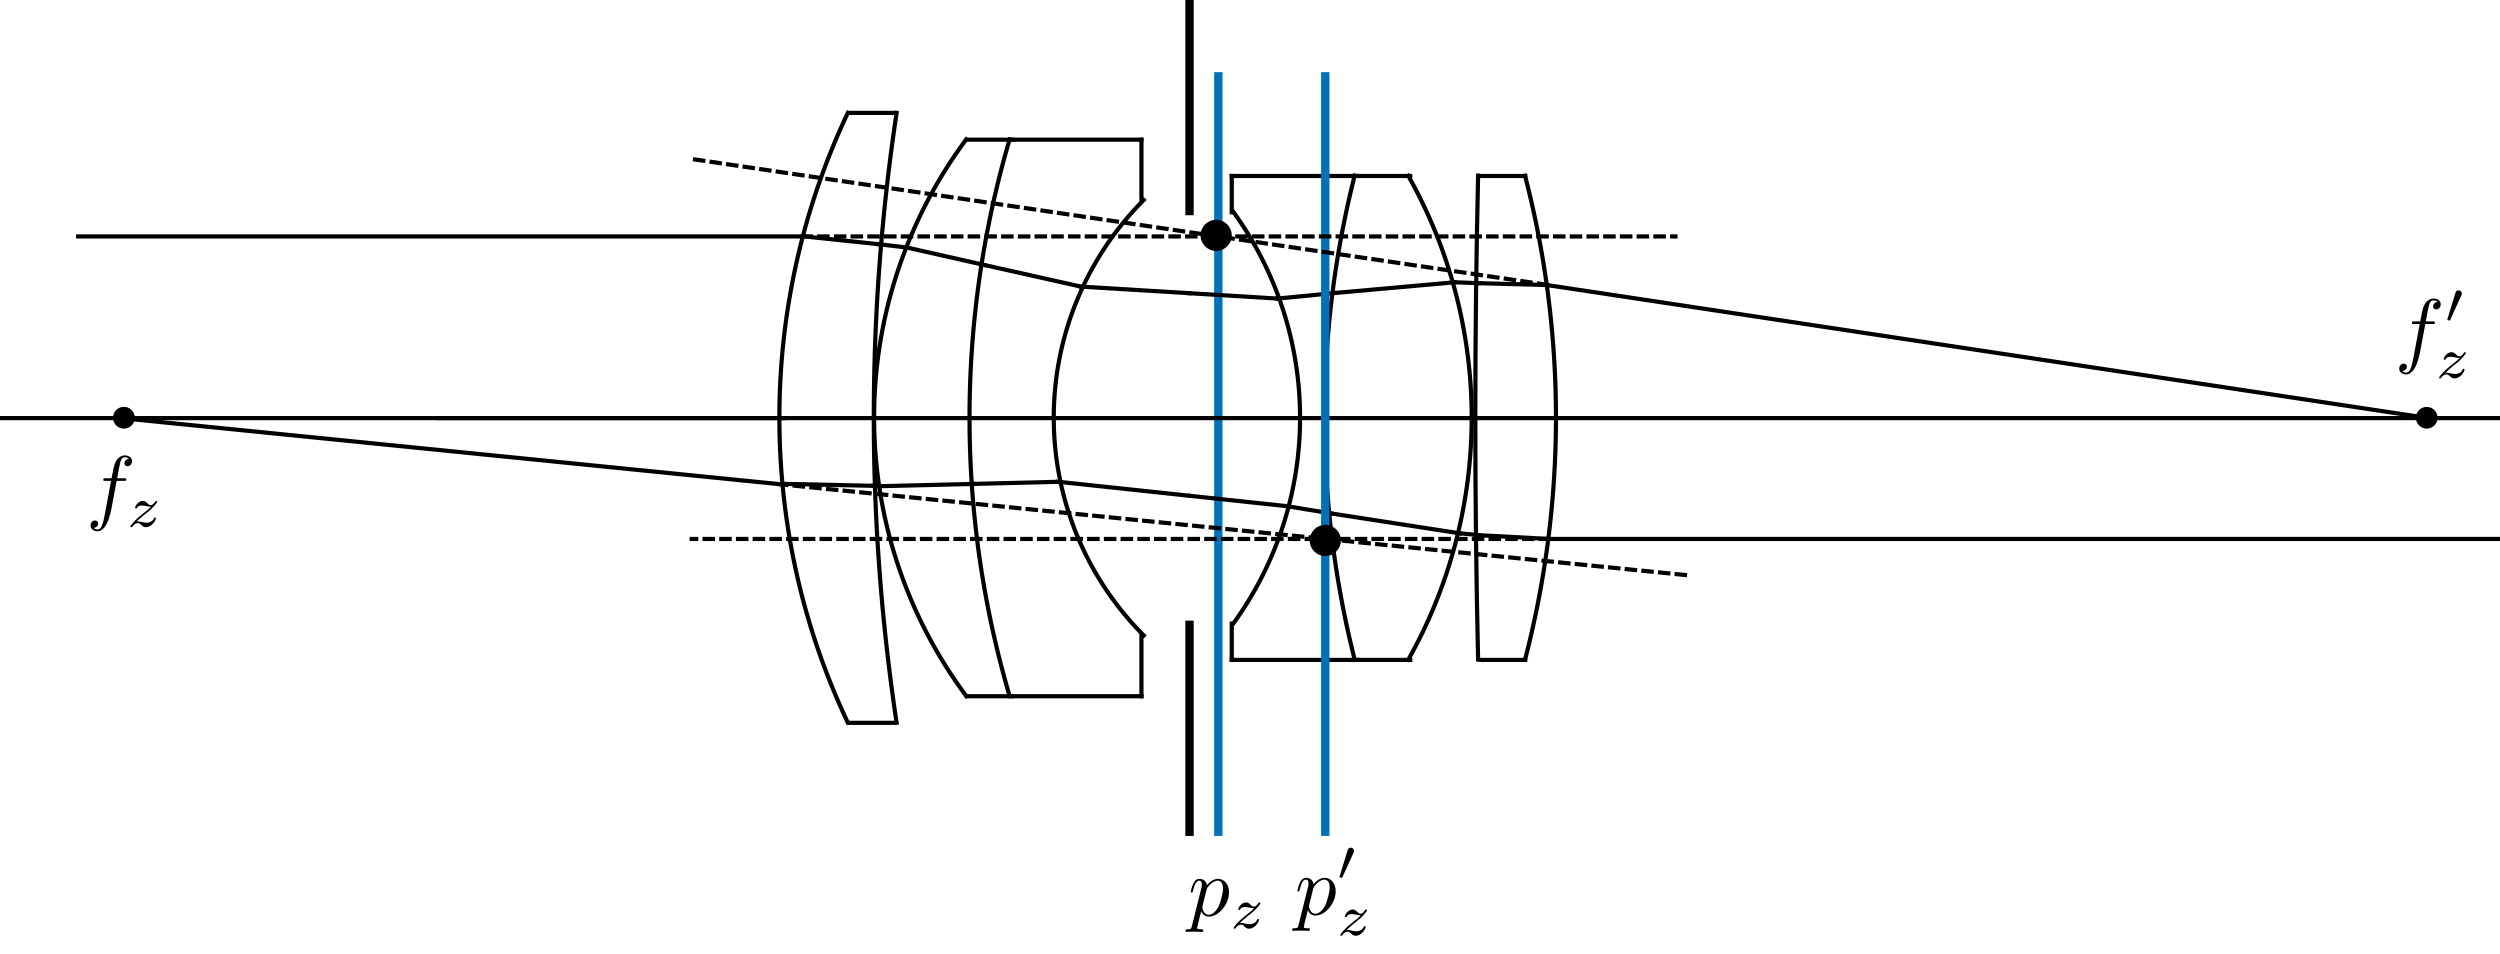 <?xml version="1.0" encoding="UTF-8" standalone="no"?>
<svg
   id="Layer_1"
   data-name="Layer 1"
   viewBox="0 0 597.93 228.08"
   version="1.1"
   sodipodi:docname="Lenssystemcardinalpoints.svg"
   inkscape:version="1.1.1 (3bf5ae0d25, 2021-09-20)"
   xmlns:inkscape="http://www.inkscape.org/namespaces/inkscape"
   xmlns:sodipodi="http://sodipodi.sourceforge.net/DTD/sodipodi-0.dtd"
   xmlns:xlink="http://www.w3.org/1999/xlink"
   xmlns="http://www.w3.org/2000/svg"
   xmlns:svg="http://www.w3.org/2000/svg">
  <sodipodi:namedview
     id="namedview321"
     pagecolor="#ffffff"
     bordercolor="#666666"
     borderopacity="1.0"
     inkscape:pageshadow="2"
     inkscape:pageopacity="0.0"
     inkscape:pagecheckerboard="0"
     showgrid="false"
     inkscape:zoom="3.9987958"
     inkscape:cx="298.965"
     inkscape:cy="114.03433"
     inkscape:window-width="2560"
     inkscape:window-height="1494"
     inkscape:window-x="-11"
     inkscape:window-y="-11"
     inkscape:window-maximized="1"
     inkscape:current-layer="Layer_1" />
  <defs
     id="defs168">
    <style
       id="style166">.cls-1,.cls-2,.cls-3,.cls-4{fill:none;stroke-linecap:square;stroke-miterlimit:3.25;}.cls-1{stroke:#0071bc;}.cls-1,.cls-3{stroke-width:2px;}.cls-2,.cls-3,.cls-4{stroke:#000;}.cls-4{stroke-dasharray:2;}</style>
    <g
       id="g5881">
      <symbol
         overflow="visible"
         id="symbol7650">
        <path
           style="stroke:none;"
           d=""
           id="path3054" />
      </symbol>
      <symbol
         overflow="visible"
         id="symbol1618">
        <path
           style="stroke:none;"
           d="M 3.656 -3.984 L 4.516 -3.984 C 4.719 -3.984 4.812 -3.984 4.812 -4.188 C 4.812 -4.297 4.719 -4.297 4.547 -4.297 L 3.719 -4.297 L 3.922 -5.438 C 3.969 -5.641 4.109 -6.344 4.172 -6.469 C 4.25 -6.656 4.422 -6.812 4.641 -6.812 C 4.672 -6.812 4.938 -6.812 5.125 -6.625 C 4.688 -6.594 4.578 -6.234 4.578 -6.094 C 4.578 -5.859 4.766 -5.734 4.953 -5.734 C 5.219 -5.734 5.5 -5.969 5.5 -6.344 C 5.5 -6.797 5.047 -7.031 4.641 -7.031 C 4.297 -7.031 3.672 -6.844 3.375 -5.859 C 3.312 -5.656 3.281 -5.547 3.047 -4.297 L 2.359 -4.297 C 2.156 -4.297 2.047 -4.297 2.047 -4.109 C 2.047 -3.984 2.141 -3.984 2.328 -3.984 L 2.984 -3.984 L 2.25 -0.047 C 2.062 0.922 1.891 1.828 1.375 1.828 C 1.328 1.828 1.094 1.828 0.891 1.641 C 1.359 1.609 1.453 1.25 1.453 1.109 C 1.453 0.875 1.266 0.75 1.078 0.75 C 0.812 0.75 0.531 0.984 0.531 1.359 C 0.531 1.797 0.969 2.047 1.375 2.047 C 1.922 2.047 2.328 1.453 2.5 1.078 C 2.828 0.453 3.047 -0.75 3.062 -0.828 Z M 3.656 -3.984 "
           id="path9642" />
      </symbol>
      <symbol
         overflow="visible"
         id="symbol7499">
        <path
           style="stroke:none;"
           d=""
           id="path6445" />
      </symbol>
      <symbol
         overflow="visible"
         id="symbol5392">
        <path
           style="stroke:none;"
           d="M 1.172 -0.609 C 1.359 -0.797 1.484 -0.922 2.062 -1.406 C 2.219 -1.516 2.734 -1.938 2.938 -2.125 C 3.359 -2.547 3.625 -2.906 3.625 -2.984 C 3.625 -3.078 3.547 -3.078 3.516 -3.078 C 3.453 -3.078 3.422 -3.062 3.391 -3 C 3.172 -2.688 3.031 -2.578 2.859 -2.578 C 2.781 -2.578 2.672 -2.578 2.469 -2.781 C 2.234 -3.031 2.078 -3.078 1.922 -3.078 C 1.359 -3.078 0.984 -2.469 0.984 -2.266 C 0.984 -2.188 1.047 -2.172 1.094 -2.172 C 1.188 -2.172 1.203 -2.188 1.219 -2.266 C 1.328 -2.516 1.719 -2.531 1.828 -2.531 C 2 -2.531 2.172 -2.484 2.266 -2.469 C 2.656 -2.391 2.703 -2.391 2.875 -2.391 C 2.703 -2.188 2.578 -2.062 1.906 -1.547 C 1.359 -1.109 1.172 -0.938 1.047 -0.797 C 0.625 -0.391 0.422 -0.078 0.422 -0.016 C 0.422 0.062 0.516 0.062 0.547 0.062 C 0.609 0.062 0.625 0.062 0.656 0 C 0.844 -0.266 1.062 -0.422 1.297 -0.422 C 1.391 -0.422 1.484 -0.422 1.672 -0.25 C 1.891 -0.031 2.031 0.062 2.266 0.062 C 3 0.062 3.469 -0.781 3.469 -1.016 C 3.469 -1.094 3.391 -1.094 3.359 -1.094 C 3.266 -1.094 3.25 -1.062 3.219 -0.984 C 3.094 -0.641 2.688 -0.469 2.344 -0.469 C 2.188 -0.469 2 -0.516 1.828 -0.547 C 1.516 -0.625 1.453 -0.625 1.328 -0.625 C 1.312 -0.625 1.219 -0.625 1.172 -0.609 Z M 1.172 -0.609 "
           id="path4077" />
      </symbol>
    </g>
    <g
       id="g8971">
      <symbol
         overflow="visible"
         id="symbol6592">
        <path
           style="stroke:none;"
           d=""
           id="path4067" />
      </symbol>
      <symbol
         overflow="visible"
         id="symbol9359">
        <path
           style="stroke:none;"
           d="M 3.656 -3.984 L 4.516 -3.984 C 4.719 -3.984 4.812 -3.984 4.812 -4.188 C 4.812 -4.297 4.719 -4.297 4.547 -4.297 L 3.719 -4.297 L 3.922 -5.438 C 3.969 -5.641 4.109 -6.344 4.172 -6.469 C 4.25 -6.656 4.422 -6.812 4.641 -6.812 C 4.672 -6.812 4.938 -6.812 5.125 -6.625 C 4.688 -6.594 4.578 -6.234 4.578 -6.094 C 4.578 -5.859 4.766 -5.734 4.953 -5.734 C 5.219 -5.734 5.5 -5.969 5.5 -6.344 C 5.5 -6.797 5.047 -7.031 4.641 -7.031 C 4.297 -7.031 3.672 -6.844 3.375 -5.859 C 3.312 -5.656 3.281 -5.547 3.047 -4.297 L 2.359 -4.297 C 2.156 -4.297 2.047 -4.297 2.047 -4.109 C 2.047 -3.984 2.141 -3.984 2.328 -3.984 L 2.984 -3.984 L 2.25 -0.047 C 2.062 0.922 1.891 1.828 1.375 1.828 C 1.328 1.828 1.094 1.828 0.891 1.641 C 1.359 1.609 1.453 1.25 1.453 1.109 C 1.453 0.875 1.266 0.75 1.078 0.75 C 0.812 0.75 0.531 0.984 0.531 1.359 C 0.531 1.797 0.969 2.047 1.375 2.047 C 1.922 2.047 2.328 1.453 2.5 1.078 C 2.828 0.453 3.047 -0.75 3.062 -0.828 Z M 3.656 -3.984 "
           id="path4218" />
      </symbol>
      <symbol
         overflow="visible"
         id="symbol787">
        <path
           style="stroke:none;"
           d=""
           id="path7502" />
      </symbol>
      <symbol
         overflow="visible"
         id="symbol8188">
        <path
           style="stroke:none;"
           d="M 2.016 -3.297 C 2.078 -3.406 2.078 -3.469 2.078 -3.516 C 2.078 -3.734 1.891 -3.891 1.672 -3.891 C 1.406 -3.891 1.328 -3.672 1.297 -3.562 L 0.375 -0.547 C 0.359 -0.531 0.328 -0.453 0.328 -0.438 C 0.328 -0.359 0.547 -0.281 0.609 -0.281 C 0.656 -0.281 0.656 -0.297 0.703 -0.406 Z M 2.016 -3.297 "
           id="path8901" />
      </symbol>
      <symbol
         overflow="visible"
         id="symbol4712">
        <path
           style="stroke:none;"
           d=""
           id="path2098" />
      </symbol>
      <symbol
         overflow="visible"
         id="symbol3228">
        <path
           style="stroke:none;"
           d="M 1.172 -0.609 C 1.359 -0.797 1.484 -0.922 2.062 -1.406 C 2.219 -1.516 2.734 -1.938 2.938 -2.125 C 3.359 -2.547 3.625 -2.906 3.625 -2.984 C 3.625 -3.078 3.547 -3.078 3.516 -3.078 C 3.453 -3.078 3.422 -3.062 3.391 -3 C 3.172 -2.688 3.031 -2.578 2.859 -2.578 C 2.781 -2.578 2.672 -2.578 2.469 -2.781 C 2.234 -3.031 2.078 -3.078 1.922 -3.078 C 1.359 -3.078 0.984 -2.469 0.984 -2.266 C 0.984 -2.188 1.047 -2.172 1.094 -2.172 C 1.188 -2.172 1.203 -2.188 1.219 -2.266 C 1.328 -2.516 1.719 -2.531 1.828 -2.531 C 2 -2.531 2.172 -2.484 2.266 -2.469 C 2.656 -2.391 2.703 -2.391 2.875 -2.391 C 2.703 -2.188 2.578 -2.062 1.906 -1.547 C 1.359 -1.109 1.172 -0.938 1.047 -0.797 C 0.625 -0.391 0.422 -0.078 0.422 -0.016 C 0.422 0.062 0.516 0.062 0.547 0.062 C 0.609 0.062 0.625 0.062 0.656 0 C 0.844 -0.266 1.062 -0.422 1.297 -0.422 C 1.391 -0.422 1.484 -0.422 1.672 -0.25 C 1.891 -0.031 2.031 0.062 2.266 0.062 C 3 0.062 3.469 -0.781 3.469 -1.016 C 3.469 -1.094 3.391 -1.094 3.359 -1.094 C 3.266 -1.094 3.25 -1.062 3.219 -0.984 C 3.094 -0.641 2.688 -0.469 2.344 -0.469 C 2.188 -0.469 2 -0.516 1.828 -0.547 C 1.516 -0.625 1.453 -0.625 1.328 -0.625 C 1.312 -0.625 1.219 -0.625 1.172 -0.609 Z M 1.172 -0.609 "
           id="path7634" />
      </symbol>
    </g>
    <g
       id="g5697">
      <symbol
         overflow="visible"
         id="symbol286">
        <path
           style="stroke:none;"
           d=""
           id="path6419" />
      </symbol>
      <symbol
         overflow="visible"
         id="symbol114">
        <path
           style="stroke:none;"
           d="M 0.453 1.219 C 0.375 1.562 0.344 1.625 -0.094 1.625 C -0.203 1.625 -0.312 1.625 -0.312 1.812 C -0.312 1.891 -0.266 1.938 -0.188 1.938 C 0.078 1.938 0.375 1.906 0.641 1.906 C 0.984 1.906 1.312 1.938 1.641 1.938 C 1.688 1.938 1.812 1.938 1.812 1.734 C 1.812 1.625 1.719 1.625 1.578 1.625 C 1.078 1.625 1.078 1.562 1.078 1.469 C 1.078 1.344 1.5 -0.281 1.562 -0.531 C 1.688 -0.234 1.969 0.109 2.484 0.109 C 3.641 0.109 4.891 -1.344 4.891 -2.812 C 4.891 -3.75 4.312 -4.406 3.562 -4.406 C 3.062 -4.406 2.578 -4.047 2.25 -3.656 C 2.156 -4.203 1.719 -4.406 1.359 -4.406 C 0.891 -4.406 0.703 -4.016 0.625 -3.844 C 0.438 -3.5 0.312 -2.906 0.312 -2.875 C 0.312 -2.766 0.406 -2.766 0.422 -2.766 C 0.531 -2.766 0.531 -2.781 0.594 -3 C 0.766 -3.703 0.969 -4.188 1.328 -4.188 C 1.5 -4.188 1.641 -4.109 1.641 -3.734 C 1.641 -3.5 1.609 -3.391 1.562 -3.219 Z M 2.203 -3.109 C 2.266 -3.375 2.547 -3.656 2.719 -3.812 C 3.078 -4.109 3.359 -4.188 3.531 -4.188 C 3.922 -4.188 4.172 -3.844 4.172 -3.25 C 4.172 -2.656 3.844 -1.516 3.656 -1.141 C 3.312 -0.438 2.844 -0.109 2.469 -0.109 C 1.812 -0.109 1.688 -0.938 1.688 -1 C 1.688 -1.016 1.688 -1.031 1.719 -1.156 Z M 2.203 -3.109 "
           id="path2856" />
      </symbol>
      <symbol
         overflow="visible"
         id="symbol7855">
        <path
           style="stroke:none;"
           d=""
           id="path4883" />
      </symbol>
      <symbol
         overflow="visible"
         id="symbol4946">
        <path
           style="stroke:none;"
           d="M 2.016 -3.297 C 2.078 -3.406 2.078 -3.469 2.078 -3.516 C 2.078 -3.734 1.891 -3.891 1.672 -3.891 C 1.406 -3.891 1.328 -3.672 1.297 -3.562 L 0.375 -0.547 C 0.359 -0.531 0.328 -0.453 0.328 -0.438 C 0.328 -0.359 0.547 -0.281 0.609 -0.281 C 0.656 -0.281 0.656 -0.297 0.703 -0.406 Z M 2.016 -3.297 "
           id="path4592" />
      </symbol>
      <symbol
         overflow="visible"
         id="symbol131">
        <path
           style="stroke:none;"
           d=""
           id="path5441" />
      </symbol>
      <symbol
         overflow="visible"
         id="symbol7613">
        <path
           style="stroke:none;"
           d="M 1.172 -0.609 C 1.359 -0.797 1.484 -0.922 2.062 -1.406 C 2.219 -1.516 2.734 -1.938 2.938 -2.125 C 3.359 -2.547 3.625 -2.906 3.625 -2.984 C 3.625 -3.078 3.547 -3.078 3.516 -3.078 C 3.453 -3.078 3.422 -3.062 3.391 -3 C 3.172 -2.688 3.031 -2.578 2.859 -2.578 C 2.781 -2.578 2.672 -2.578 2.469 -2.781 C 2.234 -3.031 2.078 -3.078 1.922 -3.078 C 1.359 -3.078 0.984 -2.469 0.984 -2.266 C 0.984 -2.188 1.047 -2.172 1.094 -2.172 C 1.188 -2.172 1.203 -2.188 1.219 -2.266 C 1.328 -2.516 1.719 -2.531 1.828 -2.531 C 2 -2.531 2.172 -2.484 2.266 -2.469 C 2.656 -2.391 2.703 -2.391 2.875 -2.391 C 2.703 -2.188 2.578 -2.062 1.906 -1.547 C 1.359 -1.109 1.172 -0.938 1.047 -0.797 C 0.625 -0.391 0.422 -0.078 0.422 -0.016 C 0.422 0.062 0.516 0.062 0.547 0.062 C 0.609 0.062 0.625 0.062 0.656 0 C 0.844 -0.266 1.062 -0.422 1.297 -0.422 C 1.391 -0.422 1.484 -0.422 1.672 -0.25 C 1.891 -0.031 2.031 0.062 2.266 0.062 C 3 0.062 3.469 -0.781 3.469 -1.016 C 3.469 -1.094 3.391 -1.094 3.359 -1.094 C 3.266 -1.094 3.25 -1.062 3.219 -0.984 C 3.094 -0.641 2.688 -0.469 2.344 -0.469 C 2.188 -0.469 2 -0.516 1.828 -0.547 C 1.516 -0.625 1.453 -0.625 1.328 -0.625 C 1.312 -0.625 1.219 -0.625 1.172 -0.609 Z M 1.172 -0.609 "
           id="path922" />
      </symbol>
    </g>
    <g
       id="g3044">
      <symbol
         overflow="visible"
         id="symbol5930">
        <path
           style="stroke:none;"
           d=""
           id="path3799" />
      </symbol>
      <symbol
         overflow="visible"
         id="symbol1571">
        <path
           style="stroke:none;"
           d="M 0.453 1.219 C 0.375 1.562 0.344 1.625 -0.094 1.625 C -0.203 1.625 -0.312 1.625 -0.312 1.812 C -0.312 1.891 -0.266 1.938 -0.188 1.938 C 0.078 1.938 0.375 1.906 0.641 1.906 C 0.984 1.906 1.312 1.938 1.641 1.938 C 1.688 1.938 1.812 1.938 1.812 1.734 C 1.812 1.625 1.719 1.625 1.578 1.625 C 1.078 1.625 1.078 1.562 1.078 1.469 C 1.078 1.344 1.5 -0.281 1.562 -0.531 C 1.688 -0.234 1.969 0.109 2.484 0.109 C 3.641 0.109 4.891 -1.344 4.891 -2.812 C 4.891 -3.75 4.312 -4.406 3.562 -4.406 C 3.062 -4.406 2.578 -4.047 2.25 -3.656 C 2.156 -4.203 1.719 -4.406 1.359 -4.406 C 0.891 -4.406 0.703 -4.016 0.625 -3.844 C 0.438 -3.5 0.312 -2.906 0.312 -2.875 C 0.312 -2.766 0.406 -2.766 0.422 -2.766 C 0.531 -2.766 0.531 -2.781 0.594 -3 C 0.766 -3.703 0.969 -4.188 1.328 -4.188 C 1.5 -4.188 1.641 -4.109 1.641 -3.734 C 1.641 -3.5 1.609 -3.391 1.562 -3.219 Z M 2.203 -3.109 C 2.266 -3.375 2.547 -3.656 2.719 -3.812 C 3.078 -4.109 3.359 -4.188 3.531 -4.188 C 3.922 -4.188 4.172 -3.844 4.172 -3.25 C 4.172 -2.656 3.844 -1.516 3.656 -1.141 C 3.312 -0.438 2.844 -0.109 2.469 -0.109 C 1.812 -0.109 1.688 -0.938 1.688 -1 C 1.688 -1.016 1.688 -1.031 1.719 -1.156 Z M 2.203 -3.109 "
           id="path3213" />
      </symbol>
      <symbol
         overflow="visible"
         id="symbol4083">
        <path
           style="stroke:none;"
           d=""
           id="path7208" />
      </symbol>
      <symbol
         overflow="visible"
         id="symbol1788">
        <path
           style="stroke:none;"
           d="M 1.172 -0.609 C 1.359 -0.797 1.484 -0.922 2.062 -1.406 C 2.219 -1.516 2.734 -1.938 2.938 -2.125 C 3.359 -2.547 3.625 -2.906 3.625 -2.984 C 3.625 -3.078 3.547 -3.078 3.516 -3.078 C 3.453 -3.078 3.422 -3.062 3.391 -3 C 3.172 -2.688 3.031 -2.578 2.859 -2.578 C 2.781 -2.578 2.672 -2.578 2.469 -2.781 C 2.234 -3.031 2.078 -3.078 1.922 -3.078 C 1.359 -3.078 0.984 -2.469 0.984 -2.266 C 0.984 -2.188 1.047 -2.172 1.094 -2.172 C 1.188 -2.172 1.203 -2.188 1.219 -2.266 C 1.328 -2.516 1.719 -2.531 1.828 -2.531 C 2 -2.531 2.172 -2.484 2.266 -2.469 C 2.656 -2.391 2.703 -2.391 2.875 -2.391 C 2.703 -2.188 2.578 -2.062 1.906 -1.547 C 1.359 -1.109 1.172 -0.938 1.047 -0.797 C 0.625 -0.391 0.422 -0.078 0.422 -0.016 C 0.422 0.062 0.516 0.062 0.547 0.062 C 0.609 0.062 0.625 0.062 0.656 0 C 0.844 -0.266 1.062 -0.422 1.297 -0.422 C 1.391 -0.422 1.484 -0.422 1.672 -0.25 C 1.891 -0.031 2.031 0.062 2.266 0.062 C 3 0.062 3.469 -0.781 3.469 -1.016 C 3.469 -1.094 3.391 -1.094 3.359 -1.094 C 3.266 -1.094 3.25 -1.062 3.219 -0.984 C 3.094 -0.641 2.688 -0.469 2.344 -0.469 C 2.188 -0.469 2 -0.516 1.828 -0.547 C 1.516 -0.625 1.453 -0.625 1.328 -0.625 C 1.312 -0.625 1.219 -0.625 1.172 -0.609 Z M 1.172 -0.609 "
           id="path9345" />
      </symbol>
    </g>
  </defs>
  <title
     id="title170">Lens system cardinal points</title>
  <line
     class="cls-1"
     x1="291.39"
     y1="18.26"
     x2="291.39"
     y2="198.93"
     id="line172" />
  <path
     class="cls-2"
     d="M202.78,27a170.57,170.57,0,0,0,0,145.84"
     id="path174" />
  <path
     class="cls-2"
     d="M203.15,27H214"
     id="path176" />
  <path
     class="cls-2"
     d="M203.15,172.88H214"
     id="path178" />
  <path
     class="cls-2"
     d="M214.44,27a490.33,490.33,0,0,0,0,145.84"
     id="path180" />
  <path
     class="cls-2"
     d="M231.09,33.35a111.56,111.56,0,0,0,0,133.11"
     id="path182" />
  <path
     class="cls-2"
     d="M231.26,33.41H242.1"
     id="path184" />
  <path
     class="cls-2"
     d="M231.26,166.52H242.1"
     id="path186" />
  <path
     class="cls-2"
     d="M241.47,33.35a235.86,235.86,0,0,0,0,133.11"
     id="path188" />
  <path
     class="cls-2"
     d="M242.1,33.41H273"
     id="path190" />
  <path
     class="cls-2"
     d="M242.1,166.52H273"
     id="path192" />
  <path
     class="cls-2"
     d="M273,33.41V47.87"
     id="path194" />
  <path
     class="cls-2"
     d="M273,166.52V152.05"
     id="path196" />
  <path
     class="cls-2"
     d="M273.55,47.83a73.77,73.77,0,0,0,0,104.16"
     id="path198" />
  <path
     class="cls-3"
     d="M284.5,50.48V1"
     id="path200" />
  <path
     class="cls-3"
     d="M284.5,149.44v49.49"
     id="path202" />
  <path
     class="cls-2"
     d="M295,149.1a83.89,83.89,0,0,0,0-98.39"
     id="path204" />
  <path
     class="cls-2"
     d="M294.6,42.09h30"
     id="path206" />
  <path
     class="cls-2"
     d="M294.6,157.83h30"
     id="path208" />
  <path
     class="cls-2"
     d="M294.6,42.09v8.68"
     id="path210" />
  <path
     class="cls-2"
     d="M294.6,157.83v-8.68"
     id="path212" />
  <path
     class="cls-2"
     d="M324,42a236.21,236.21,0,0,0,0,115.75"
     id="path214" />
  <path
     class="cls-2"
     d="M324.57,42.09h12.72"
     id="path216" />
  <path
     class="cls-2"
     d="M324.57,157.83h12.72"
     id="path218" />
  <path
     class="cls-2"
     d="M336.82,157.78a118,118,0,0,0,0-115.75"
     id="path220" />
  <path
     class="cls-2"
     d="M353.52,42q-1.33,57.87,0,115.75"
     id="path222" />
  <path
     class="cls-2"
     d="M354.23,42.09H364.8"
     id="path224" />
  <path
     class="cls-2"
     d="M354.23,157.83H364.8"
     id="path226" />
  <path
     class="cls-2"
     d="M364.74,157.78a229.94,229.94,0,0,0,0-115.75"
     id="path228" />
  <path
     class="cls-2"
     d="M597.43,100H104.65"
     id="path230" />
  <path
     class="cls-2"
     d="M192.39,56.55l17.91,1.88"
     id="path232" />
  <path
     class="cls-2"
     d="M210.3,58.43l6.64.78"
     id="path234" />
  <path
     class="cls-2"
     d="M216.94,59.21l18.44,4.16"
     id="path236" />
  <path
     class="cls-2"
     d="M235.38,63.37l23.12,5.18"
     id="path238" />
  <path
     class="cls-2"
     d="M258.5,68.55l26,1.58"
     id="path240" />
  <path
     class="cls-2"
     d="M284.5,70.13l21,1.28"
     id="path242" />
  <path
     class="cls-2"
     d="M305.53,71.41l13.74-1.34"
     id="path244" />
  <path
     class="cls-2"
     d="M319.27,70.07l28.64-2.56"
     id="path246" />
  <path
     class="cls-2"
     d="M347.91,67.51l5.86.22"
     id="path248" />
  <path
     class="cls-2"
     d="M353.77,67.73l16.22.45"
     id="path250" />
  <path
     d="M583,99.91a2.59,2.59,0,1,0-.76,1.84A2.6,2.6,0,0,0,583,99.91Z"
     id="path252" />
  <path
     class="cls-2"
     d="M370,68.18,580.79,100"
     id="path254" />
  <path
     class="cls-4"
     d="M370.51,128.9H165.43"
     id="path256" />
  <path
     class="cls-2"
     d="M597.43,128.9H370.51"
     id="path258" />
  <path
     class="cls-2"
     d="M370.38,128.9,353.73,128"
     id="path260" />
  <path
     class="cls-2"
     d="M353.73,128l-4.54-.45"
     id="path262" />
  <path
     class="cls-2"
     d="M349.19,127.57l-30.71-4.75"
     id="path264" />
  <path
     class="cls-2"
     d="M318.48,122.82l-10.65-1.75"
     id="path266" />
  <path
     class="cls-2"
     d="M307.83,121.07l-23.33-2.49"
     id="path268" />
  <line
     class="cls-1"
     x1="316.97"
     y1="18.26"
     x2="316.97"
     y2="198.93"
     id="line270" />
  <path
     class="cls-2"
     d="M284.5,118.58l-31.43-3.35"
     id="path272" />
  <path
     class="cls-2"
     d="M253.07,115.23l-20,.5"
     id="path274" />
  <path
     class="cls-2"
     d="M233.05,115.73l-22.62.55"
     id="path276" />
  <path
     class="cls-2"
     d="M210.43,116.28l-1.63-.09"
     id="path278" />
  <path
     class="cls-2"
     d="M208.8,116.19l-21.29-.46"
     id="path280" />
  <path
     d="M32.23,99.91a2.6,2.6,0,0,0-4.44-1.84,2.63,2.63,0,0,0,0,3.68,2.6,2.6,0,0,0,4.44-1.84Z"
     id="path282" />
  <path
     class="cls-2"
     d="M187,115.86,28.92,100"
     id="path284" />
  <path
     class="cls-4"
     d="M403,137.52,187,115.86"
     id="path286" />
  <path
     class="cls-2"
     d="M187.51,100H.5"
     id="path288" />
  <line
     class="cls-4"
     x1="370.03"
     y1="68.12"
     x2="164.63"
     y2="37.91"
     id="line294" />
  <circle
     cx="290.87"
     cy="56.29"
     r="3.73"
     id="circle296" />
  <circle
     cx="316.97"
     cy="129.26"
     r="3.73"
     id="circle298" />
  <path
     class="cls-4"
     d="M191.93,56.55h208.8"
     id="path300" />
  <path
     class="cls-2"
     d="M18.69,56.55H191.93"
     id="path302" />
  <g
     inkscape:label=""
     transform="matrix(2,0,0,2,-163.259,-40.949)"
     id="g574">
    <g
       id="g7523">
      <g
         style="fill:#000000;fill-opacity:1"
         id="g8380">
        <use
           xlink:href="#symbol1618"
           x="91.925"
           y="81.963"
           id="use4076"
           width="100%"
           height="100%" />
      </g>
      <g
         style="fill:#000000;fill-opacity:1"
         id="g1578">
        <use
           xlink:href="#symbol5392"
           x="96.803"
           y="83.457"
           id="use7874"
           width="100%"
           height="100%" />
      </g>
    </g>
  </g>
  <g
     inkscape:label=""
     transform="matrix(2,0,0,2,388.907,-78.46)"
     id="g817">
    <g
       id="g6310">
      <g
         style="fill:#000000;fill-opacity:1"
         id="g6917">
        <use
           xlink:href="#symbol9359"
           x="91.925"
           y="81.963"
           id="use5554"
           width="100%"
           height="100%" />
      </g>
      <g
         style="fill:#000000;fill-opacity:1"
         id="g6002">
        <use
           xlink:href="#symbol8188"
           x="97.875"
           y="77.849"
           id="use5283"
           width="100%"
           height="100%" />
      </g>
      <g
         style="fill:#000000;fill-opacity:1"
         id="g5636">
        <use
           xlink:href="#symbol3228"
           x="96.803"
           y="84.426"
           id="use1571"
           width="100%"
           height="100%" />
      </g>
    </g>
  </g>
  <g
     inkscape:label=""
     transform="matrix(2,0,0,2,125.828,54.83)"
     id="g1108">
    <g
       id="g869">
      <g
         style="fill:#000000;fill-opacity:1"
         id="g8161">
        <use
           xlink:href="#symbol114"
           x="91.925"
           y="81.963"
           id="use7920"
           width="100%"
           height="100%" />
      </g>
      <g
         style="fill:#000000;fill-opacity:1"
         id="g1624">
        <use
           xlink:href="#symbol4946"
           x="96.938"
           y="77.849"
           id="use3166"
           width="100%"
           height="100%" />
      </g>
      <g
         style="fill:#000000;fill-opacity:1"
         id="g2513">
        <use
           xlink:href="#symbol7613"
           x="96.938"
           y="84.426"
           id="use9436"
           width="100%"
           height="100%" />
      </g>
    </g>
  </g>
  <g
     inkscape:label=""
     transform="matrix(2,0,0,2,100.32,55.08)"
     id="g1435">
    <g
       id="g9143">
      <g
         style="fill:#000000;fill-opacity:1"
         id="g32">
        <use
           xlink:href="#symbol1571"
           x="91.925"
           y="81.963"
           id="use3164"
           width="100%"
           height="100%" />
      </g>
      <g
         style="fill:#000000;fill-opacity:1"
         id="g1622">
        <use
           xlink:href="#symbol1788"
           x="96.938"
           y="83.457"
           id="use9404"
           width="100%"
           height="100%" />
      </g>
    </g>
  </g>
</svg>
